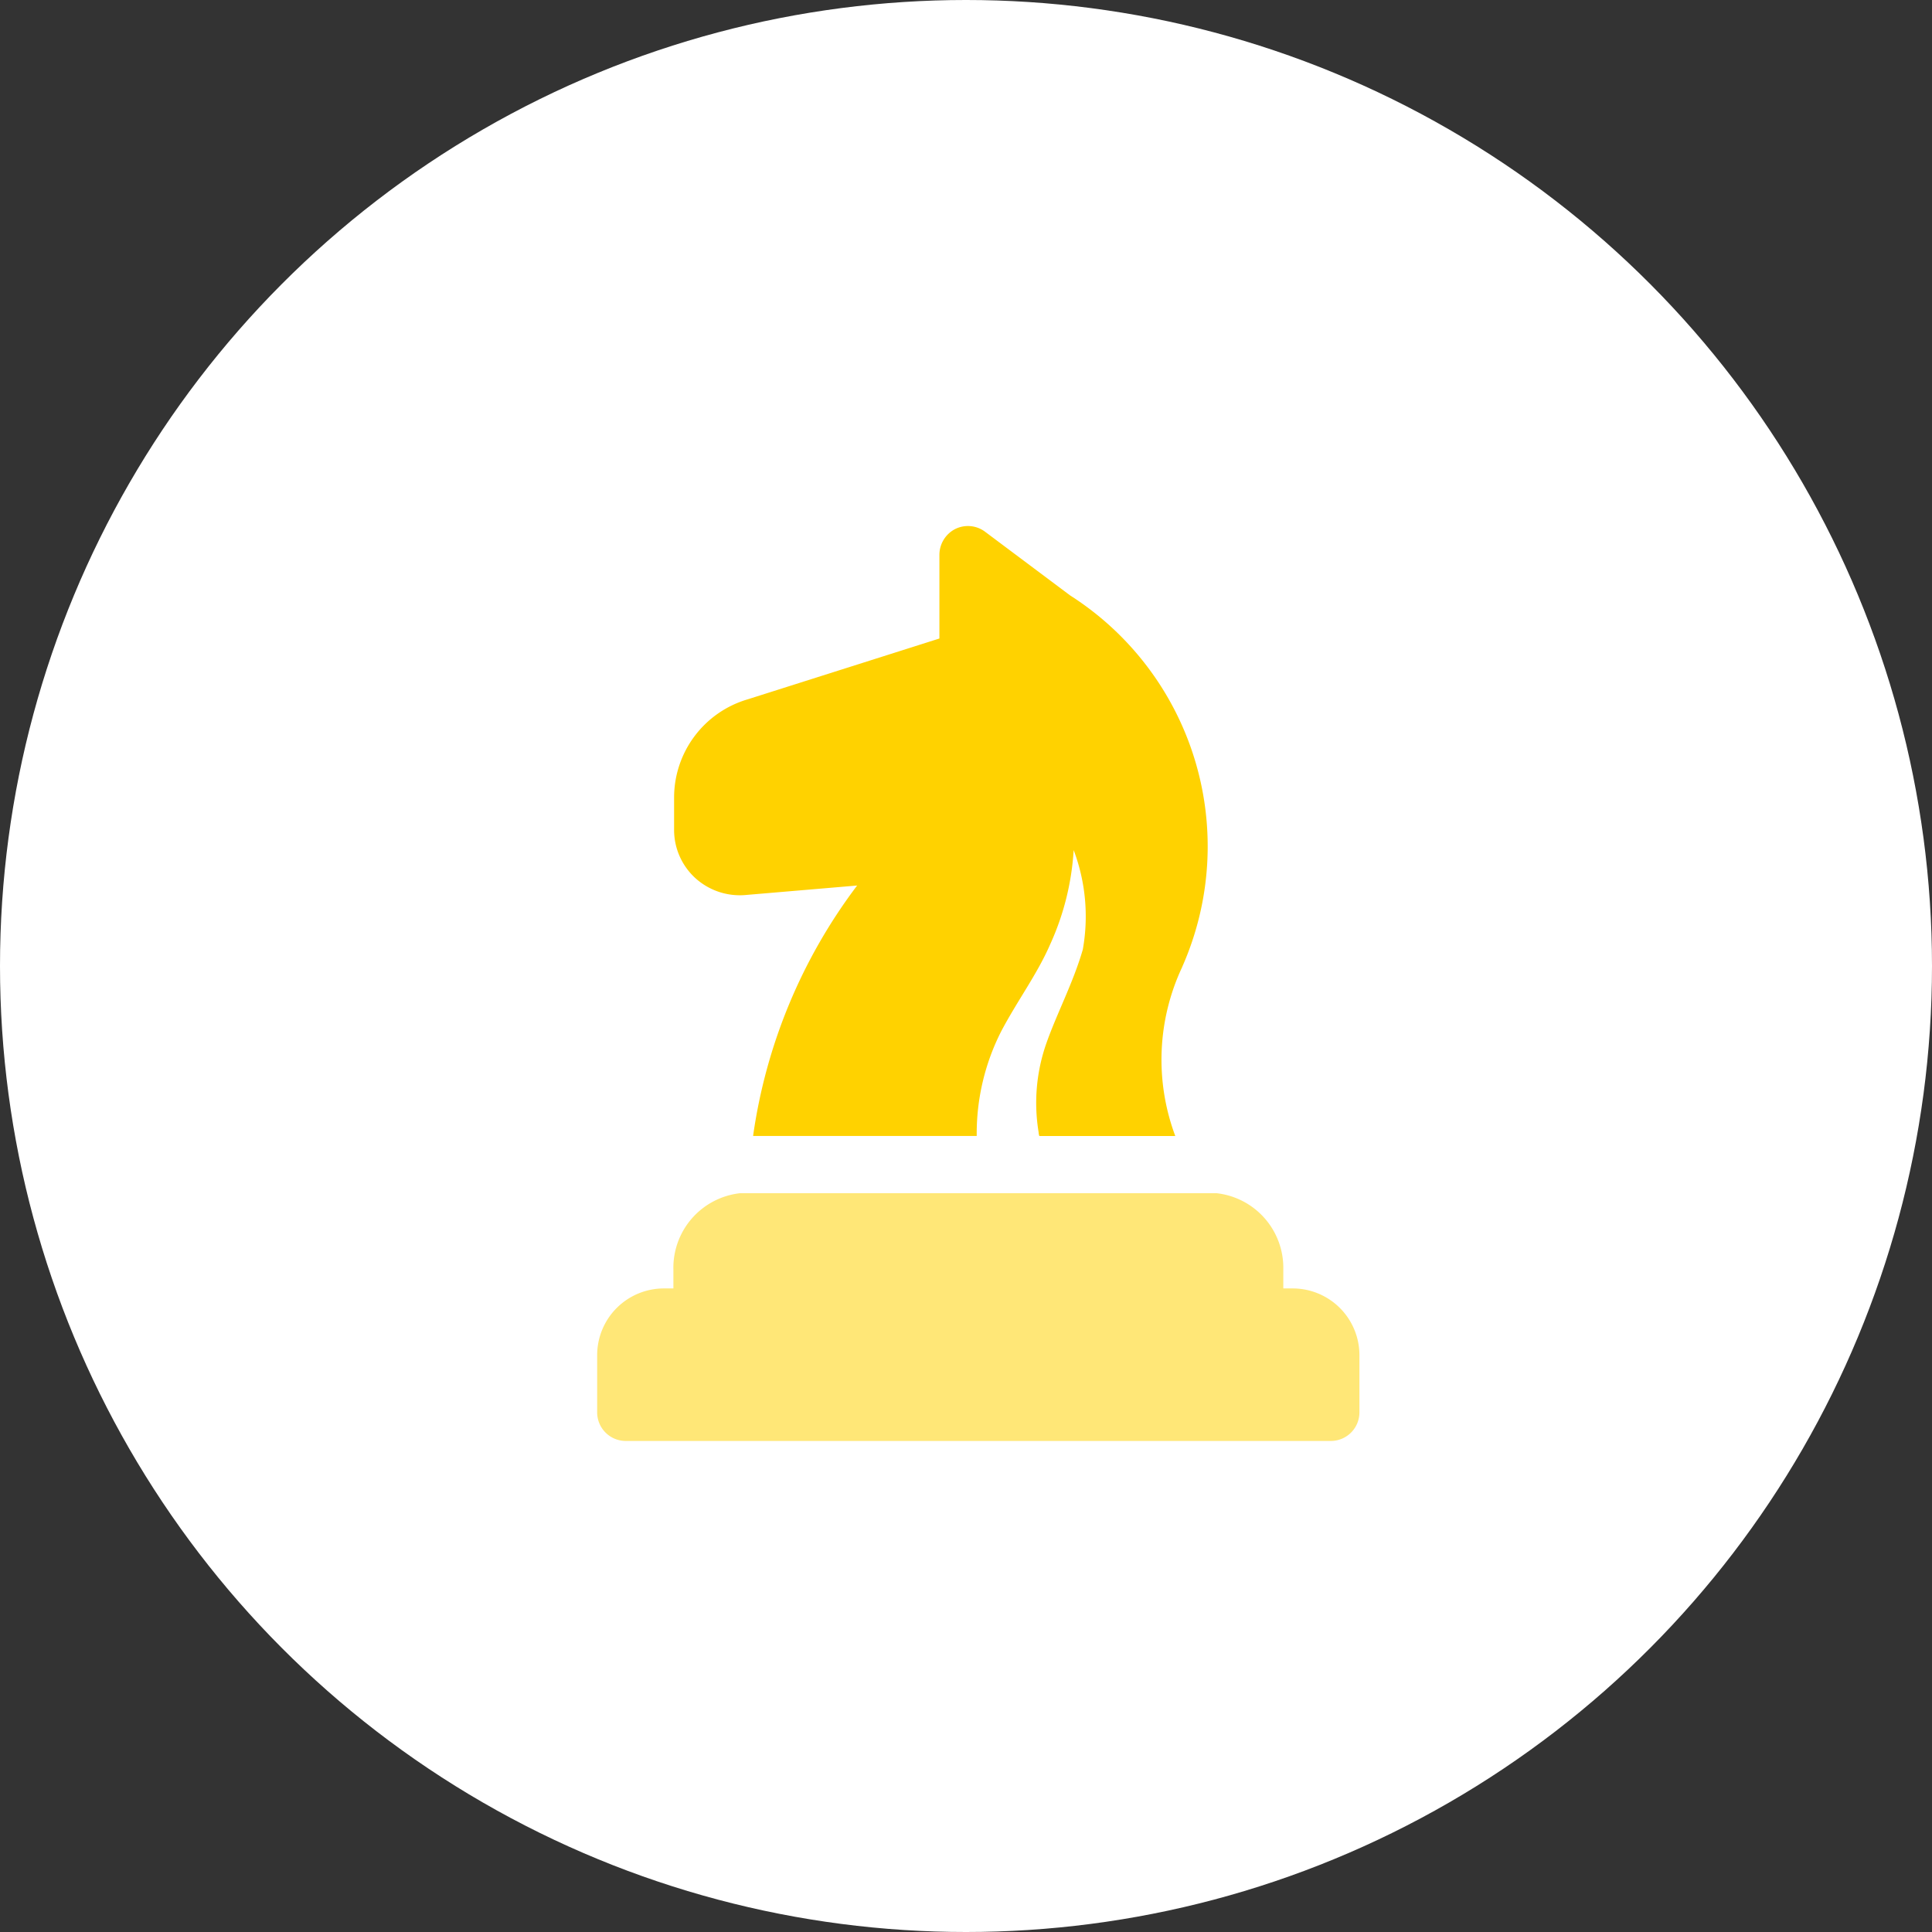 <svg xmlns="http://www.w3.org/2000/svg" width="55" height="55" viewBox="0 0 55 55">
  <rect x="0" y="0" width="55" height="55" fill="#333333" stroke="none"/>
  <g id="icon-1" transform="translate(-308 -1033)">
    <g id="Icon" transform="translate(308 1033)">
      <circle id="Oval" cx="27.5" cy="27.5" r="27.5" fill="#fff"/>
    </g>
    <g id="Group_6" data-name="Group 6" transform="translate(-38 -54)">
      <path id="Path_2" data-name="Path 2" d="M25.146,20.545a6.2,6.2,0,0,0-.2,4.818H21.076a.37.37,0,0,1-.021-.109,5.119,5.119,0,0,1,.228-2.551c.3-.846.76-1.714,1.03-2.648a5.351,5.351,0,0,0-.26-2.832,7.554,7.554,0,0,1-.672,2.691c-.369.846-.923,1.584-1.388,2.463a6.422,6.422,0,0,0-.7,2.951v.033H12.927a15.389,15.389,0,0,1,2.962-7.129l-3.2.272a1.885,1.885,0,0,1-1.411-.488,1.857,1.857,0,0,1-.6-1.367v-.931a2.916,2.916,0,0,1,2.1-2.788L18.231,11.2V8.814a.827.827,0,0,1,.444-.728.814.814,0,0,1,.858.076l2.42,1.812a8.475,8.475,0,0,1,3.192,10.57Z" transform="translate(354.512 1093.977)" fill="#ffd200"/>
      <g id="Group_3" data-name="Group 3" transform="translate(363 1120.968)">
        <path id="Path_4" data-name="Path 4" d="M27.214,24.006H11.48a.814.814,0,0,1-.814-.814V21.837a2.136,2.136,0,0,1,1.9-2.17H26.129a2.137,2.137,0,0,1,1.9,2.17v1.356A.814.814,0,0,1,27.214,24.006Z" transform="translate(-8.496 -19.667)" fill="#ffe777"/>
        <path id="Path_5" data-name="Path 5" d="M30.222,25.674H10.147a.814.814,0,0,1-.814-.814V23.232a1.9,1.9,0,0,1,1.9-1.9h17.9a1.9,1.9,0,0,1,1.9,1.9V24.86A.814.814,0,0,1,30.222,25.674Z" transform="translate(-9.333 -18.621)" fill="#ffe777"/>
      </g>
    </g>
  </g>
</svg>
